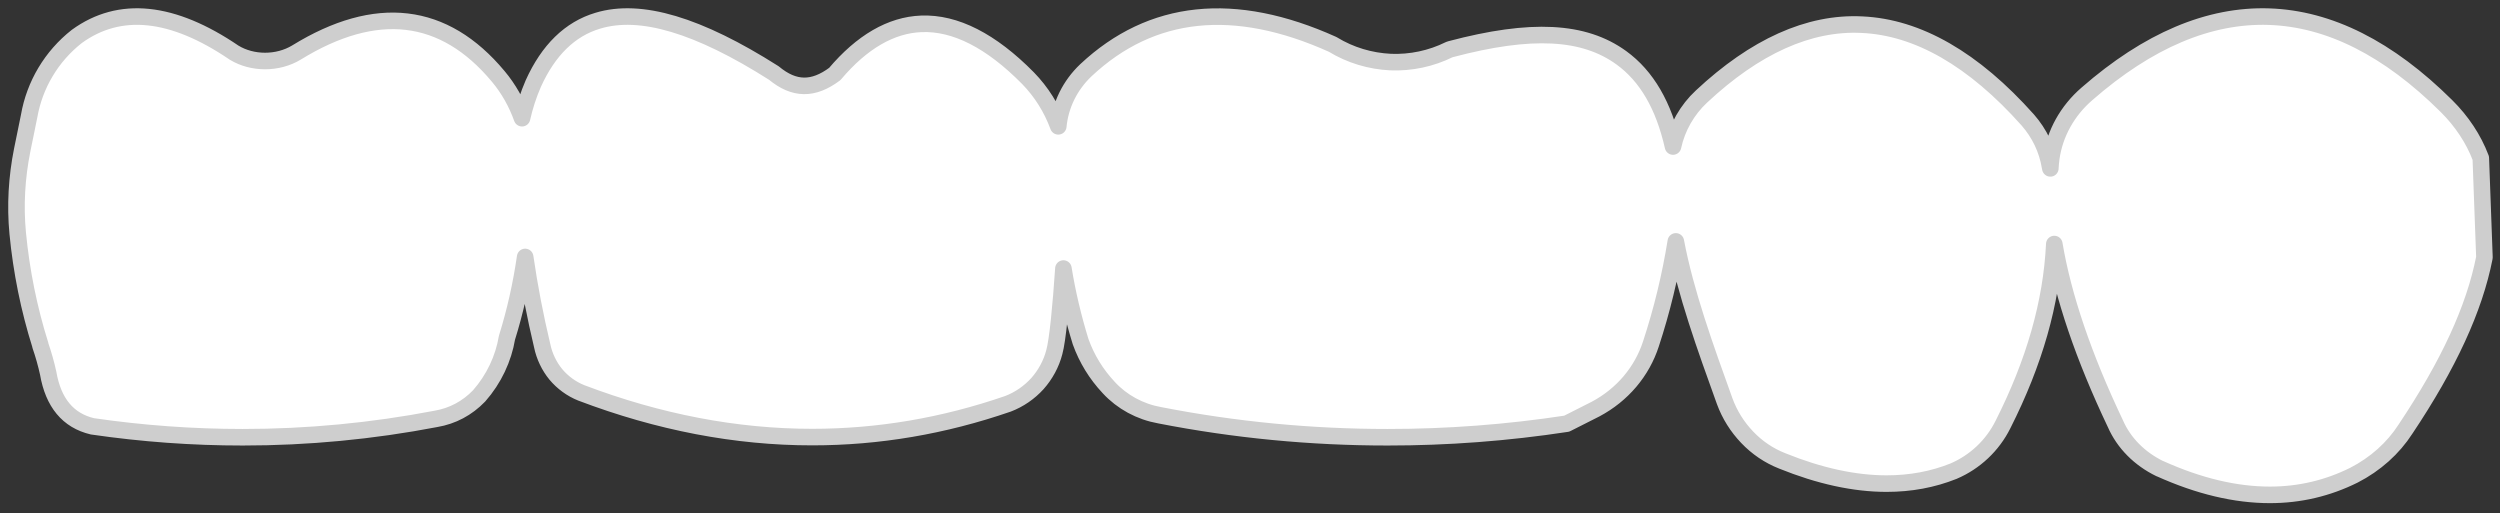<svg width="151" height="31" viewBox="0 0 151 31" fill="none" xmlns="http://www.w3.org/2000/svg">
  <rect x="0" y="0" width="151" height="31" fill="#333333" stroke="none"/>
  <path d="M149.84 9.55C149.4 8.39 148.69 7.32 147.76 6.4C140.76 -0.55 133.45 -0.79 126.05 5.67C124.87 6.69 124.11 8.06 123.9 9.53C123.87 9.74 123.85 9.95 123.84 10.17C123.83 10.13 123.83 10.11 123.82 10.07C123.65 9.02 123.18 8.05 122.48 7.25C119.21 3.58 115.84 1.64 112.46 1.49C109.26 1.33 106 2.81 102.77 5.83C101.91 6.63 101.3 7.69 101.05 8.85C100.49 6.37 99.46 4.6 97.93 3.49C95.67 1.85 92.49 1.68 87.62 2.97L87.53 3C86.44 3.54 85.21 3.8 83.99 3.75C82.77 3.69 81.57 3.34 80.49 2.68C74.56 0.01 69.55 0.53 65.59 4.24C64.63 5.15 64.04 6.35 63.92 7.63C63.52 6.54 62.9 5.55 62.09 4.72C59.86 2.46 57.7 1.36 55.65 1.44C53.82 1.51 52.06 2.53 50.42 4.47C49.12 5.44 47.97 5.43 46.74 4.41C42.17 1.51 38.69 0.47 36.11 1.25C34.43 1.75 33.12 3.03 32.21 5.05C31.92 5.72 31.69 6.42 31.53 7.14C31.2 6.22 30.72 5.36 30.09 4.61C26.82 0.69 22.72 0.21 17.91 3.17C16.77 3.86 15.24 3.85 14.14 3.18C10.42 0.65 7.23 0.32 4.64 2.2C3.11 3.4 2.09 5.12 1.76 7.01L1.34 9.07C1.01 10.72 0.91 12.41 1.07 14.09C1.29 16.38 1.75 18.66 2.44 20.85V20.87C2.63 21.42 2.79 21.99 2.91 22.54C3.22 24.33 4.11 25.4 5.58 25.75C8.6 26.19 11.63 26.41 14.66 26.41C18.57 26.41 22.47 26.04 26.33 25.3C27.33 25.13 28.22 24.66 28.94 23.91C29.83 22.9 30.41 21.66 30.62 20.4C31.12 18.8 31.48 17.17 31.72 15.52C31.98 17.33 32.33 19.13 32.75 20.89C32.88 21.52 33.17 22.12 33.57 22.61C33.98 23.1 34.51 23.49 35.11 23.73C39.8 25.51 44.46 26.4 49.06 26.4C53.05 26.4 57 25.73 60.88 24.39C61.56 24.13 62.17 23.71 62.66 23.17C63.14 22.63 63.5 21.97 63.68 21.27C63.88 20.56 64.08 18.45 64.23 16.22C64.47 17.71 64.82 19.18 65.27 20.64C65.64 21.67 66.21 22.6 66.97 23.41C67.77 24.28 68.86 24.87 70.04 25.08C74.59 25.97 79.2 26.41 83.81 26.41C87.42 26.41 91.03 26.14 94.63 25.59L96.37 24.71C97.99 23.85 99.18 22.44 99.72 20.76C100.38 18.75 100.88 16.69 101.22 14.58C101.8 17.67 103 20.98 104.17 24.23C104.47 25.05 104.93 25.78 105.53 26.41C106.13 27.04 106.84 27.52 107.65 27.84C109.9 28.75 112.01 29.21 113.95 29.21C115.39 29.21 116.74 28.96 117.99 28.46C119.28 27.91 120.35 26.91 120.98 25.64C122.88 21.88 123.91 18.28 124.08 14.74C124.61 17.9 125.84 21.53 127.77 25.59C128.28 26.76 129.24 27.72 130.46 28.31H130.47C132.8 29.36 135.02 29.89 137.1 29.89C138.9 29.89 140.59 29.49 142.18 28.7C143.47 28.04 144.55 27.07 145.29 25.92C147.89 22.03 149.45 18.66 150.06 15.55L149.84 9.55Z" fill="white" stroke="#CECECE" stroke-linejoin="round" />
</svg>